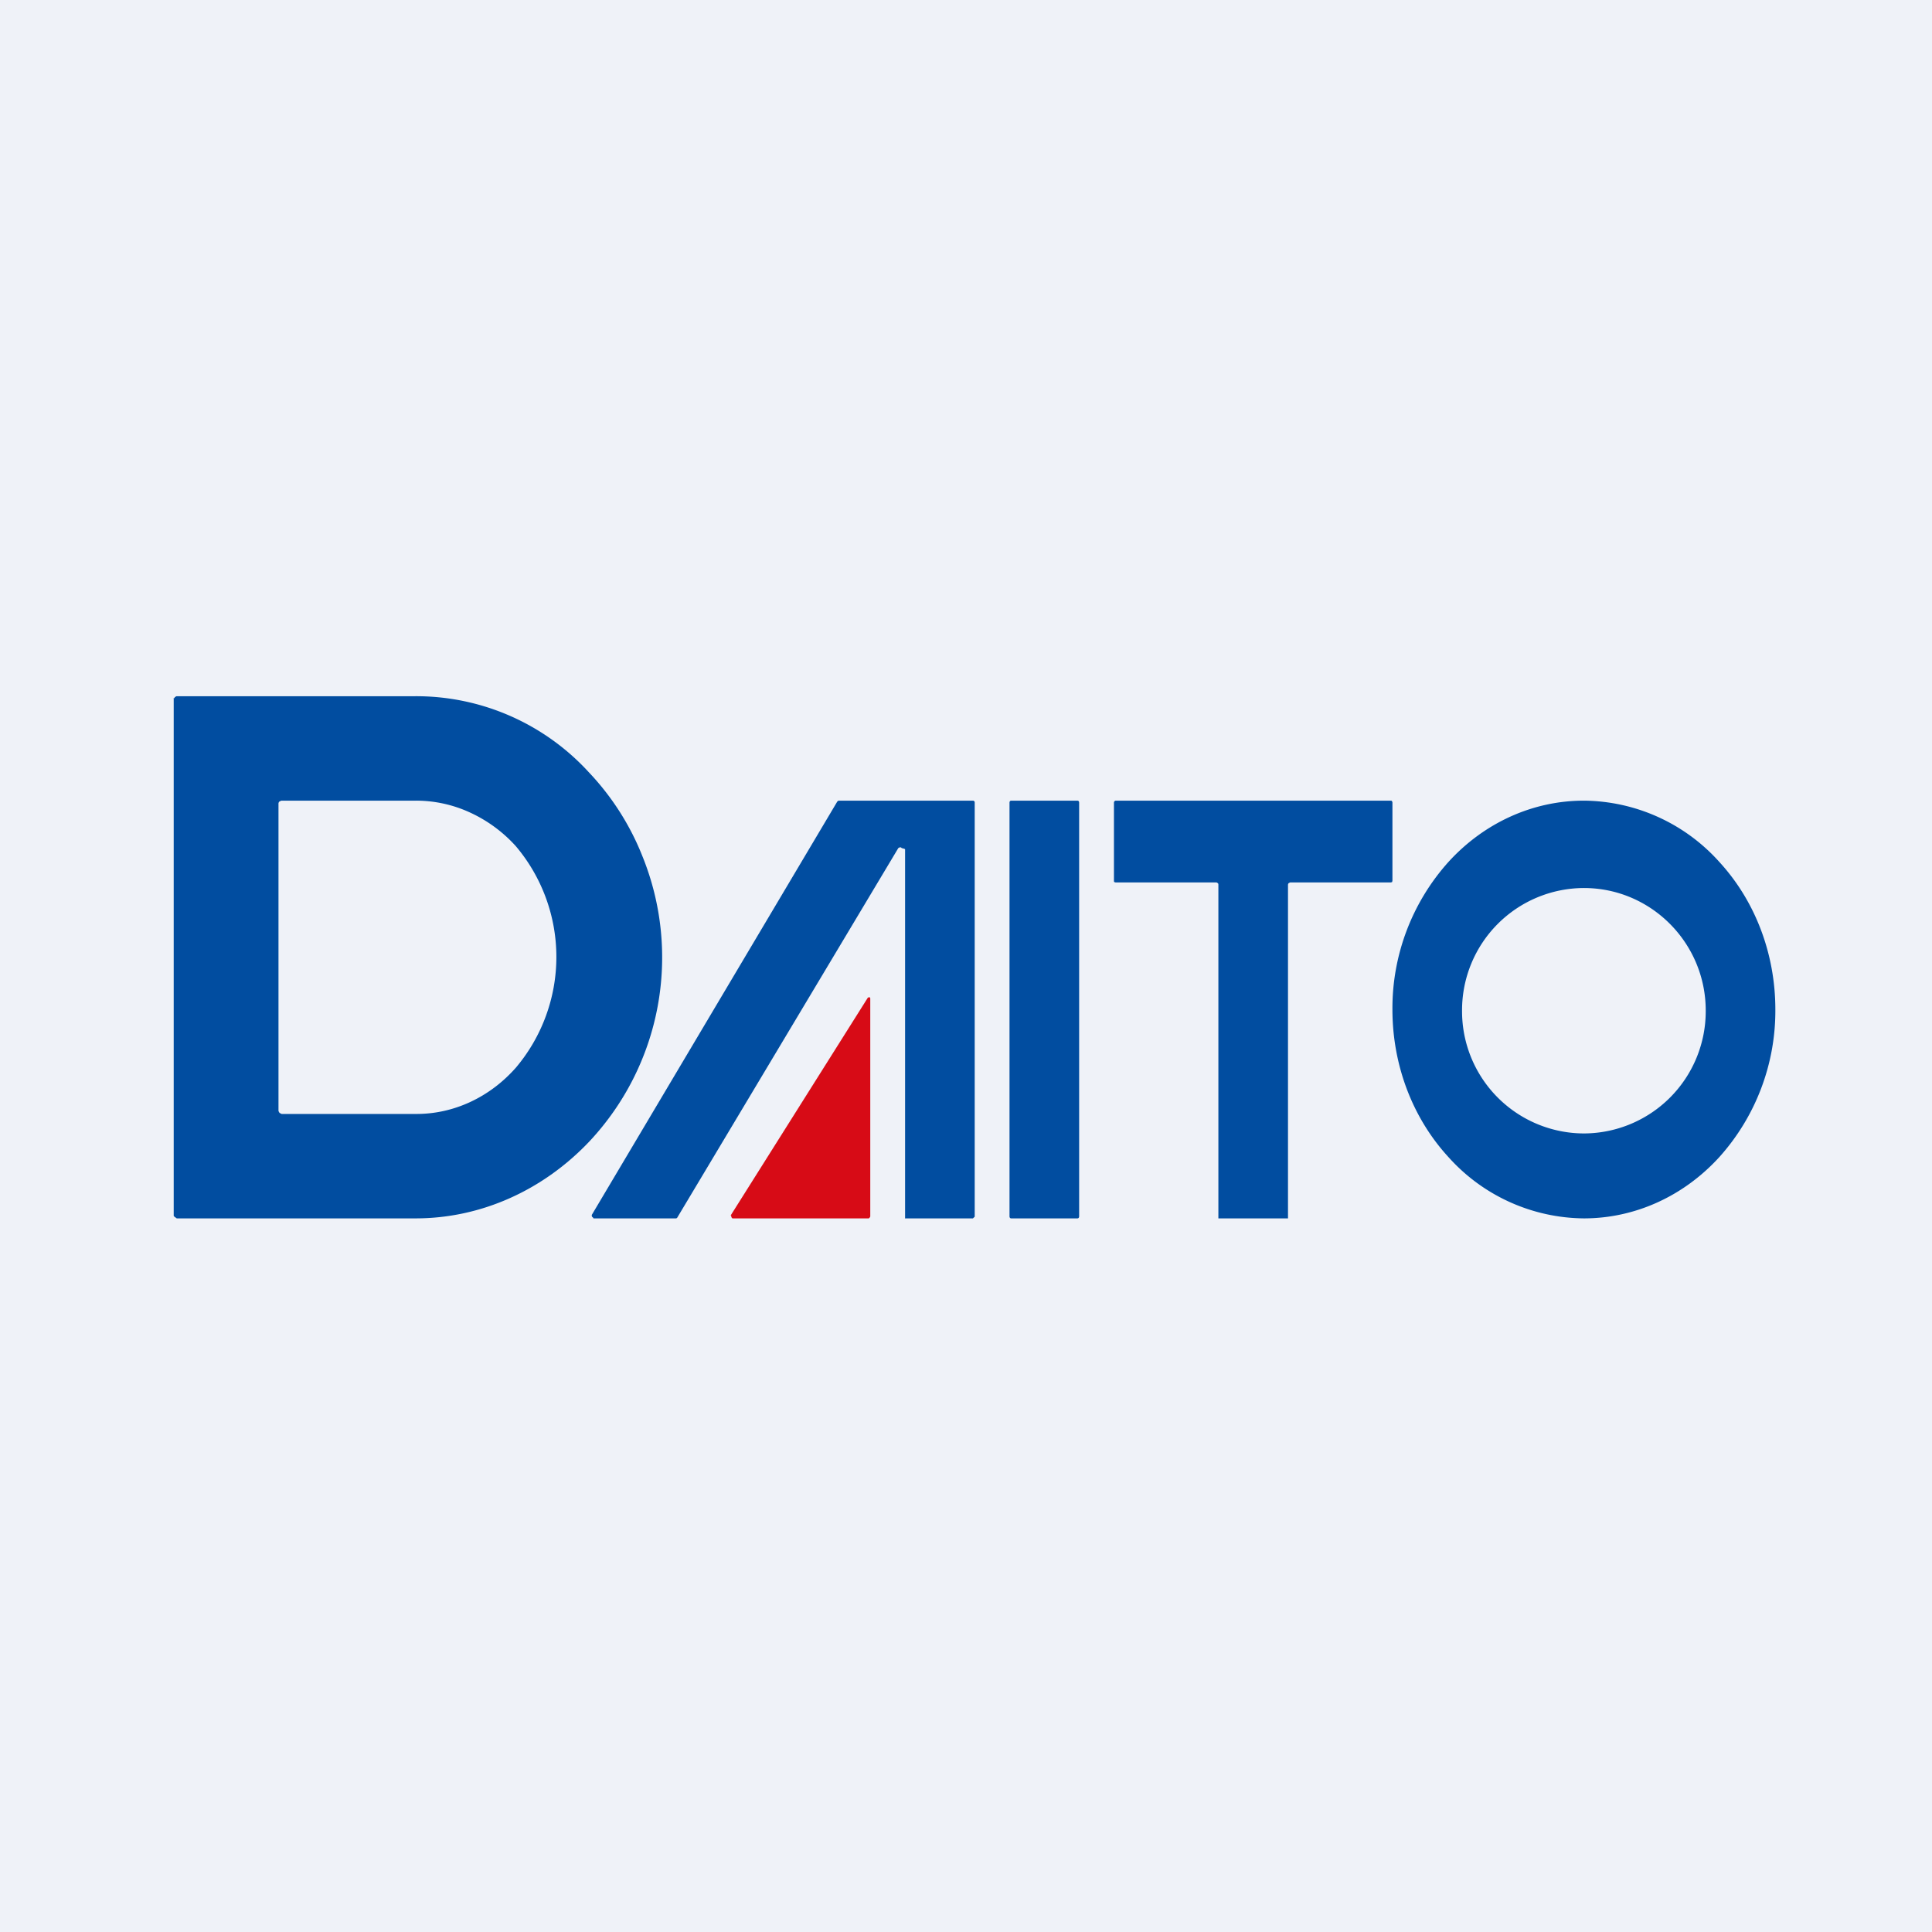<?xml version="1.0" encoding="UTF-8"?>
<!-- generated by Finnhub -->
<svg viewBox="0 0 55.5 55.5" xmlns="http://www.w3.org/2000/svg">
<path d="M 0,0 H 55.5 V 55.5 H 0 Z" fill="rgb(239, 242, 248)"/>
<path d="M 4.99,20.045 V 34.93 L 5.03,34.97 H 5.04 C 5.06,34.99 5.07,35 5.09,35 H 11.94 C 13.82,35 15.61,34.19 16.94,32.78 A 7.73,7.73 0 0,0 18.46,24.61 A 7.53,7.53 0 0,0 16.92,22.19 A 6.72,6.72 0 0,0 11.92,20 H 5.07 L 5.05,20.01 L 5.02,20.03 L 5.01,20.06 Z M 8.02,23.03 A 0.1,0.1 0 0,0 8,23.1 V 31.9 C 8,31.93 8.02,31.95 8.03,31.97 L 8.09,32 H 11.97 C 13.04,32 14.07,31.52 14.82,30.67 A 4.93,4.93 0 0,0 14.82,24.31 A 4.04,4.04 0 0,0 13.5,23.34 A 3.7,3.7 0 0,0 11.95,23 H 8.08 L 8.02,23.03 Z" fill="rgb(1, 77, 160)" fill-rule="evenodd"/>
<path d="M 25.81,24.355 L 19.46,34.97 A 0.05,0.05 0 0,1 19.41,35 H 17.05 L 17.03,34.97 A 0.05,0.05 0 0,1 17,34.93 V 34.9 L 24.05,23.03 L 24.07,23.01 L 24.09,23 H 27.95 A 0.05,0.05 0 0,1 28,23.05 V 34.94 C 28,34.95 28,34.96 27.98,34.97 L 27.95,35 H 26 C 25.99,35 26.01,35.01 26,35 S 26,35.01 26,35 V 24.4 C 26,24.38 25.91,24.37 25.9,24.36 A 0.05,0.05 0 0,0 25.82,24.36 Z M 30.95,23 H 29.05 C 29.02,23 29,23.02 29,23.06 V 34.94 C 29,34.98 29.02,35 29.05,35 H 30.95 C 30.98,35 31,34.98 31,34.94 V 23.06 C 31,23.02 30.98,23 30.95,23 Z M 39.96,23 S 39.98,23 39.99,23.02 L 40,23.05 V 25.3 L 39.99,25.34 L 39.95,25.35 H 37.06 L 37.02,25.37 A 0.07,0.07 0 0,0 37,25.42 V 35 H 35 V 25.42 C 35,25.4 35,25.38 34.98,25.37 A 0.06,0.06 0 0,0 34.94,25.35 H 32.05 L 32.01,25.34 A 0.06,0.06 0 0,1 32,25.3 V 23.05 L 32.01,23.02 L 32.04,23 H 39.96 Z M 49.39,33.24 A 6.29,6.29 0 0,0 51,29 C 51,27.4 50.42,25.88 49.39,24.76 A 5.28,5.28 0 0,0 45.5,23 C 44.04,23 42.64,23.63 41.61,24.76 A 6.29,6.29 0 0,0 40,29 C 40,30.6 40.58,32.12 41.61,33.24 A 5.28,5.28 0 0,0 45.5,35 C 46.96,35 48.36,34.37 49.39,33.24 Z M 49,29.04 A 3.51,3.51 0 0,1 45.5,32.56 A 3.51,3.51 0 0,1 42,29.03 A 3.51,3.51 0 0,1 45.5,25.51 C 47.43,25.51 49,27.09 49,29.03 Z" fill="rgb(1, 77, 160)"/>
<path d="M 20.99,34.915 L 24.93,28.66 L 24.95,28.65 H 24.99 L 25,28.68 V 34.95 L 24.98,34.98 L 24.96,35 H 21.04 L 21.02,34.98 L 21.01,34.96 A 0.03,0.03 0 0,1 21.01,34.93 Z" fill="rgb(215, 11, 22)"/>
</svg>
